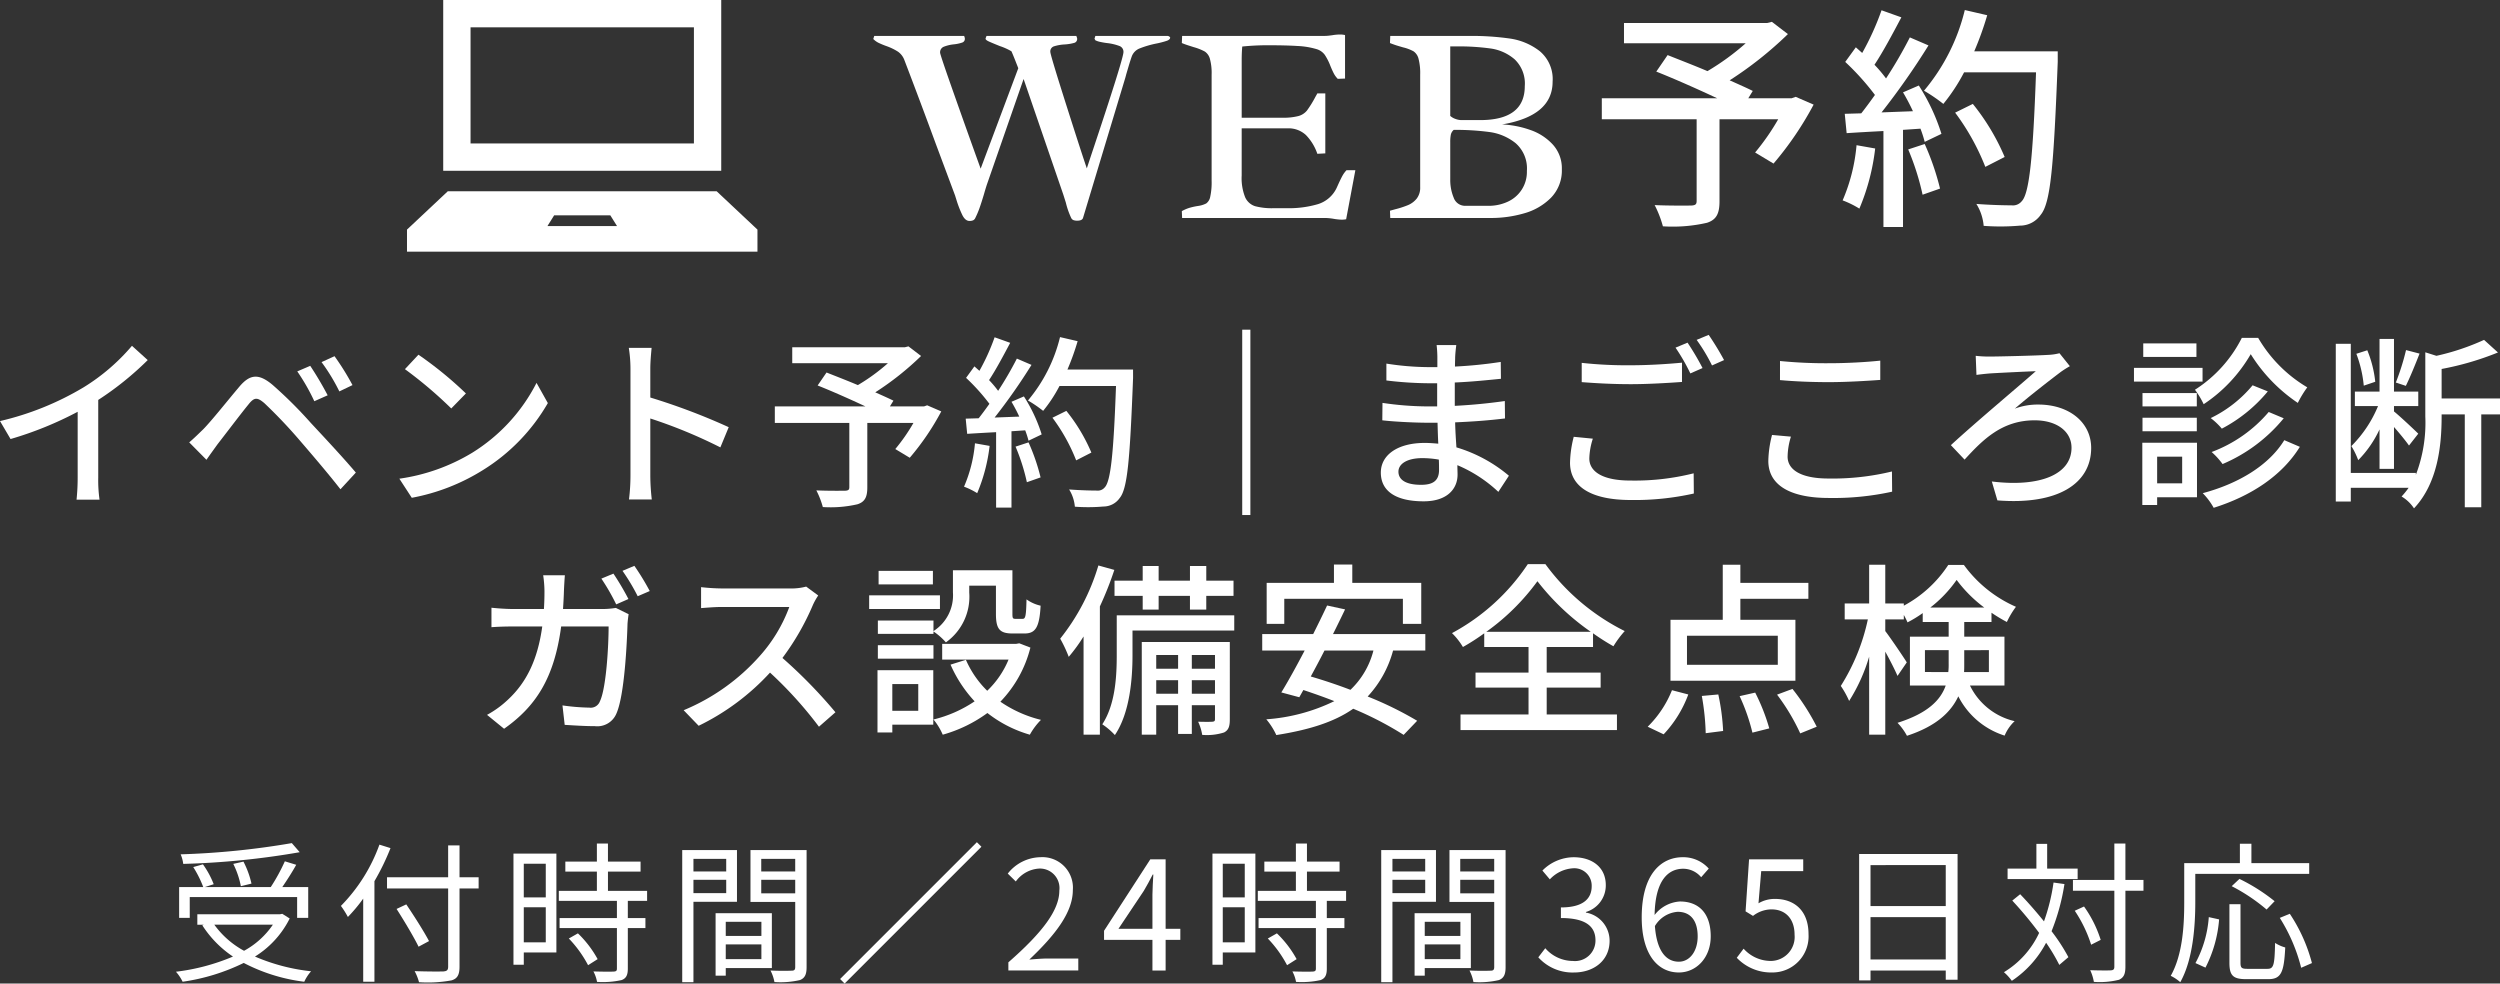 <svg xmlns="http://www.w3.org/2000/svg" viewBox="0 0 296.783 116.761"><rect x="0" y="0" width="296.783" height="116.761" fill="#333333" stroke="none"/><defs><style>.cls-1{fill:#fff;}</style></defs><g id="レイヤー_2" data-name="レイヤー 2"><g id="MV"><path class="cls-1" d="M11.662,56.719a16.636,16.636,0,0,0,.153,2.596H9.088a25.673,25.673,0,0,0,.132-2.596V48.885a42.132,42.132,0,0,1-7.966,3.234L0,49.986a34.553,34.553,0,0,0,9.924-4.005A24.058,24.058,0,0,0,15.666,41.052l1.871,1.694a36.545,36.545,0,0,1-5.875,4.73Z"/><path class="cls-1" d="M24.135,50.953c1.012-1.034,2.838-3.344,4.29-5.061,1.232-1.452,2.267-1.606,3.938-.198a51.577,51.577,0,0,1,4.533,4.511c1.474,1.584,3.763,4.026,5.347,5.897l-1.826,1.98c-1.475-1.892-3.477-4.225-4.841-5.809a58.889,58.889,0,0,0-4.203-4.423c-.836-.704-1.188-.704-1.87.154-.99,1.21-2.729,3.521-3.675,4.73-.462.638-.968,1.342-1.319,1.849l-2.047-2.068C23.057,52.01,23.496,51.57,24.135,50.953ZM38.898,46.927l-1.584.704A24.008,24.008,0,0,0,35.29,44.089l1.54-.66A40.591,40.591,0,0,1,38.898,46.927Zm2.948-1.21-1.562.748a22.517,22.517,0,0,0-2.112-3.477l1.54-.704A30.344,30.344,0,0,1,41.847,45.717Z"/><path class="cls-1" d="M56.058,53.748a20.941,20.941,0,0,0,7.635-8.295l1.343,2.398a22.672,22.672,0,0,1-7.724,7.965A24.256,24.256,0,0,1,48.885,59.095l-1.475-2.267A22.855,22.855,0,0,0,56.058,53.748Zm-.748-7.041L53.571,48.489a50.004,50.004,0,0,0-5.501-4.665l1.606-1.716A44.581,44.581,0,0,1,55.31,46.707Z"/><path class="cls-1" d="M85.517,53.11a58.729,58.729,0,0,0-8.317-3.432v6.799a25.692,25.692,0,0,0,.176,2.816H74.669a23.166,23.166,0,0,0,.176-2.816V43.759a15.951,15.951,0,0,0-.198-2.464h2.707c-.066.726-.154,1.694-.154,2.464v3.432a76.04,76.04,0,0,1,9.308,3.521Z"/><path class="cls-1" d="M111.741,48.841A30.411,30.411,0,0,1,108,54.342l-1.716-1.034a21.72,21.72,0,0,0,2.156-3.103h-5.479v7.657c0,1.144-.286,1.716-1.167,2.002a14.223,14.223,0,0,1-4.114.33,10.008,10.008,0,0,0-.77-1.98c1.43.066,2.97.044,3.388.044.418-.022.528-.11.528-.44V50.205H91.982v-1.958h10.759c-1.782-.836-3.96-1.805-5.677-2.486l1.057-1.541c1.1.44,2.42.946,3.719,1.497a23.082,23.082,0,0,0,3.564-2.597H94.05V41.228h13.356l.44-.11,1.496,1.144a34.39,34.39,0,0,1-5.436,4.313c.837.374,1.585.704,2.157.99l-.419.682h4.049l.374-.132Z"/><path class="cls-1" d="M117.48,52.934a20.357,20.357,0,0,1-1.475,5.611,8.573,8.573,0,0,0-1.562-.77,16.623,16.623,0,0,0,1.298-5.149Zm4.07-5.875a18.573,18.573,0,0,1,2.112,4.511l-1.562.748a11.083,11.083,0,0,0-.396-1.232l-1.628.11V60.261H118.251V51.305c-1.255.066-2.421.132-3.433.198l-.177-1.804,1.541-.044c.418-.528.836-1.101,1.275-1.716a23.575,23.575,0,0,0-2.772-3.081l.99-1.364q.297.264.595.528a25.362,25.362,0,0,0,1.804-3.983l1.849.66c-.792,1.497-1.717,3.235-2.509,4.423a12.835,12.835,0,0,1,1.078,1.276,41.019,41.019,0,0,0,2.223-3.828l1.738.748a69.036,69.036,0,0,1-4.379,6.249l2.927-.11a18.952,18.952,0,0,0-.924-1.76Zm.55,5.457a23.962,23.962,0,0,1,1.431,4.158l-1.628.572a23.731,23.731,0,0,0-1.343-4.225Zm12.41-7.657c-.374,9.703-.66,13.136-1.584,14.258a2.35,2.35,0,0,1-1.937,1.013,21.014,21.014,0,0,1-3.389.021,4.612,4.612,0,0,0-.682-2.046c1.43.11,2.75.132,3.278.132a1.055,1.055,0,0,0,.946-.374c.704-.704,1.056-3.96,1.342-12.036h-6.711a17.051,17.051,0,0,1-1.937,2.948,15.227,15.227,0,0,0-1.804-1.232,18.419,18.419,0,0,0,3.807-7.525l2.09.484a29.17,29.17,0,0,1-1.21,3.366h7.789Zm-6.755,9.792a21.642,21.642,0,0,0-2.816-5.061l1.65-.814a20.765,20.765,0,0,1,2.971,4.951Z"/><path class="cls-1" d="M148.436,39.138V61.141h-.968V39.138Z"/><path class="cls-1" d="M177.873,58.391a16.335,16.335,0,0,0-4.863-3.169c0,.44.022.814.022,1.122,0,1.65-1.188,3.169-4.027,3.169-3.3,0-5.082-1.21-5.082-3.411,0-2.068,1.958-3.521,5.215-3.521.55,0,1.078.044,1.605.088-.044-.814-.065-1.694-.088-2.486h-1.188c-1.387,0-3.851-.11-5.369-.286l.022-2.068a37.28,37.28,0,0,0,5.368.418h1.122V45.497H169.533a43.748,43.748,0,0,1-4.95-.33V43.164a33.073,33.073,0,0,0,4.929.418h1.122V42.35a13.793,13.793,0,0,0-.088-1.386h2.332c-.044.396-.11.88-.132,1.474,0,.242-.022.638-.022,1.078a52.818,52.818,0,0,0,5.435-.55l.022,2.002c-1.584.154-3.41.352-5.479.44v2.772c2.156-.11,4.07-.308,5.94-.572l.022,2.068c-2.024.242-3.829.374-5.919.462.021.99.088,2.024.154,2.97a17.349,17.349,0,0,1,6.227,3.367Zm-7.063-3.829a11.383,11.383,0,0,0-1.958-.176c-1.849,0-2.839.704-2.839,1.606,0,.924.814,1.562,2.685,1.562,1.232,0,2.135-.352,2.135-1.76C170.832,55.486,170.832,55.068,170.81,54.562Z"/><path class="cls-1" d="M189.091,52.075a8.3,8.3,0,0,0-.418,2.354c0,1.519,1.518,2.618,4.862,2.618a28.645,28.645,0,0,0,7.525-.858l.021,2.398a32.064,32.064,0,0,1-7.48.77c-4.688,0-7.218-1.562-7.218-4.423a13.259,13.259,0,0,1,.44-3.08Zm-1.32-8.999a49.264,49.264,0,0,0,5.831.286c2.134,0,4.466-.154,6.072-.308V45.343c-1.496.11-4.026.264-6.051.264-2.223,0-4.093-.11-5.853-.242Zm14.346.616-1.452.638a22.333,22.333,0,0,0-1.76-3.058L200.334,40.678A31.765,31.765,0,0,1,202.116,43.693Zm2.553-.946-1.431.638a20.858,20.858,0,0,0-1.826-3.037l1.431-.594A34.065,34.065,0,0,1,204.669,42.746Z"/><path class="cls-1" d="M212.608,51.834a8.385,8.385,0,0,0-.396,2.376c0,1.518,1.518,2.596,4.841,2.596a29.802,29.802,0,0,0,7.547-.836l.021,2.398a32.441,32.441,0,0,1-7.503.748c-4.664,0-7.195-1.562-7.195-4.4a13.263,13.263,0,0,1,.44-3.081Zm-1.298-8.978a55.078,55.078,0,0,0,5.831.264c2.112,0,4.444-.132,6.072-.308v2.289c-1.496.11-4.026.264-6.051.264-2.244,0-4.114-.088-5.853-.242Z"/><path class="cls-1" d="M236.127,42.328c1.145,0,5.589-.11,6.997-.198a6.378,6.378,0,0,0,1.364-.198l1.232,1.54a11.657,11.657,0,0,0-1.079.682c-1.452,1.1-3.828,2.948-5.456,4.356a7.79,7.79,0,0,1,2.794-.484c3.652,0,6.271,2.112,6.271,5.149,0,4.225-3.938,6.799-11.134,6.227l-.66-2.244c5.721.704,9.461-.836,9.461-4.005,0-1.914-1.716-3.256-4.378-3.256-3.873,0-6.14,2.289-8.317,4.665L231.594,52.846c2.883-2.663,8.273-7.173,10.078-8.779-1.276.044-4.379.198-5.435.264-.528.044-1.145.11-1.606.176l-.088-2.266A14.124,14.124,0,0,0,236.127,42.328Z"/><path class="cls-1" d="M261.472,45.299h-8.142V43.67h8.142Zm-.66,13.73h-4.731v.924h-1.76V52.56h6.491Zm-.022-10.781H254.342V46.663h6.447Zm-6.447,1.342h6.447v1.606H254.342Zm6.403-7.217h-6.314V40.766h6.314Zm-4.665,11.838v3.168h2.971v-3.168Zm11.992-14.104a16.394,16.394,0,0,0,5.831,5.875,12.468,12.468,0,0,0-1.122,1.849,19.167,19.167,0,0,1-5.589-5.787,17.833,17.833,0,0,1-5.589,5.941,9.938,9.938,0,0,0-1.034-1.716,15.65,15.65,0,0,0,5.566-6.161Zm4.95,12.938c-2.134,3.455-5.83,5.853-10.231,7.239a7.902,7.902,0,0,0-1.298-1.738c4.203-1.122,7.833-3.279,9.682-6.293ZM269.217,46.465a17.764,17.764,0,0,1-5.457,4.422,7.999,7.999,0,0,0-1.32-1.254,14.846,14.846,0,0,0,4.973-3.895Zm1.892,3.19a18.932,18.932,0,0,1-7.261,5.435,8.667,8.667,0,0,0-1.298-1.43,16.43,16.43,0,0,0,6.776-4.752Z"/><path class="cls-1" d="M296.783,49.193h-2.223V60.217h-1.958V49.193h-2.75v.264c0,3.256-.396,7.833-3.279,10.892a4.524,4.524,0,0,0-1.474-1.408,9.121,9.121,0,0,0,.836-1.034h-6.865v1.628h-1.782V40.81h1.782V56.146H286.794v.22a17.287,17.287,0,0,0,1.122-6.931V41.823l1.32.418a28.209,28.209,0,0,0,5.654-1.893L296.541,41.844a34.626,34.626,0,0,1-6.688,1.958V47.301h6.931Zm-14.302,1.783a12.866,12.866,0,0,1-2.53,3.652,9.007,9.007,0,0,0-.814-1.672,14.478,14.478,0,0,0,3.168-4.752h-2.75v-1.717h2.927V40.238h1.716v6.249h2.883v1.717h-2.883v.638c.66.528,2.442,2.2,2.883,2.641l-1.101,1.408c-.352-.506-1.1-1.43-1.782-2.2v4.973h-1.716Zm-1.871-5.193a14.36,14.36,0,0,0-.88-3.784l1.299-.418a13.539,13.539,0,0,1,.945,3.74Zm6.623-3.806c-.506,1.298-1.144,2.86-1.628,3.829l-1.188-.396a27.982,27.982,0,0,0,1.211-3.851Z"/><path class="cls-1" d="M71.59,72.299a10.026,10.026,0,0,0,1.519-.132l1.519.748c-.066.374-.11.836-.133,1.122-.065,2.222-.352,8.515-1.319,10.671a2.455,2.455,0,0,1-2.553,1.497c-1.188,0-2.486-.088-3.587-.154l-.264-2.31a25.22,25.22,0,0,0,3.19.264,1.162,1.162,0,0,0,1.254-.748c.748-1.54,1.034-6.513,1.034-8.889H66.617c-.813,6.117-2.992,9.483-6.776,12.146l-2.024-1.65a11.752,11.752,0,0,0,2.53-1.848c2.134-2.002,3.477-4.665,4.026-8.647H61.028c-.813,0-1.848.022-2.685.088V72.145c.837.088,1.827.154,2.685.154h3.543q.066-.99.065-2.112a14.009,14.009,0,0,0-.153-1.892h2.574c-.044.506-.088,1.32-.11,1.848-.021.748-.065,1.474-.109,2.156Zm1.562-.55a24.949,24.949,0,0,0-1.761-3.059l1.431-.594a31.978,31.978,0,0,1,1.782,3.015Zm2.156-4.577a29.562,29.562,0,0,1,1.826,2.992l-1.43.616a24.302,24.302,0,0,0-1.805-3.015Z"/><path class="cls-1" d="M97.133,70.693a7.578,7.578,0,0,0-.639,1.144,30.103,30.103,0,0,1-3.608,6.271,58.434,58.434,0,0,1,6.293,6.447l-1.958,1.716a47.655,47.655,0,0,0-5.809-6.425,28.156,28.156,0,0,1-8.472,6.314L81.158,84.313a24.719,24.719,0,0,0,9.043-6.447,18.099,18.099,0,0,0,3.499-5.809H85.625c-.858,0-2.047.11-2.398.132V69.702a23.572,23.572,0,0,0,2.398.154h8.163a6.679,6.679,0,0,0,1.914-.22Z"/><path class="cls-1" d="M111.585,72.299h-8.404V70.67h8.404Zm-.792,13.73h-4.862v.924h-1.761V79.56h6.623Zm.022-11.111a5.03,5.03,0,0,0,2.311-4.599V67.7h7.062v5.171c0,.506.044.594.353.594h.857c.33,0,.418-.286.463-2.311a4.59,4.59,0,0,0,1.672.748c-.132,2.618-.638,3.301-1.914,3.301h-1.408c-1.519,0-1.98-.506-1.98-2.311V69.527h-3.169v.814a6.651,6.651,0,0,1-2.772,5.918,7.681,7.681,0,0,0-1.474-1.298v.286h-6.602V73.663h6.602Zm-6.602,1.672h6.602v1.606h-6.602Zm6.535-7.217h-6.446V67.766H110.749Zm-4.818,11.838v3.168h3.08v-3.168Zm16.393-4.335a14.251,14.251,0,0,1-3.564,6.425,14.576,14.576,0,0,0,4.818,2.156,8.009,8.009,0,0,0-1.32,1.761,14.769,14.769,0,0,1-5.039-2.575,16.486,16.486,0,0,1-5.303,2.575,7.348,7.348,0,0,0-1.1-1.805,15.043,15.043,0,0,0,4.885-2.156,15.563,15.563,0,0,1-2.86-4.356l1.826-.572a11.674,11.674,0,0,0,2.53,3.675,10.847,10.847,0,0,0,2.53-3.697h-7.877V76.435h8.779l.374-.066Z"/><path class="cls-1" d="M132.287,67.656a40.371,40.371,0,0,1-1.717,4.334V87.217h-1.937V75.555a19.535,19.535,0,0,1-1.76,2.421,15.759,15.759,0,0,0-1.013-2.157,25.564,25.564,0,0,0,4.533-8.691Zm14.235,7.195h-12.079v2.949c0,2.772-.309,6.821-2.091,9.461a8.335,8.335,0,0,0-1.496-1.276c1.562-2.376,1.716-5.743,1.716-8.207V73.047h13.95Zm-10.869-4.114h-3.345v-1.804h3.345V67.194h1.893v1.738h3.718V67.194h1.937v1.738h3.234v1.804H143.2v1.628h-1.937V70.737H137.546v1.628h-1.893Zm10.342,14.654c0,.814-.133,1.276-.683,1.562a6.7,6.7,0,0,1-2.597.286,5.589,5.589,0,0,0-.483-1.562c.792.022,1.474.022,1.694,0,.241-.022.308-.088.308-.308V83.719h-2.75v3.411h-1.629V83.719h-2.596v3.499H135.543V76.215h10.452Zm-8.735-7.635V79.384h2.596V77.756Zm2.596,4.599V80.748h-2.596v1.606Zm1.629-4.599V79.384h2.75V77.756Zm2.75,4.599V80.748h-2.75v1.606Z"/><path class="cls-1" d="M165.376,77.227a12.915,12.915,0,0,1-3.015,5.457,41.761,41.761,0,0,1,5.875,2.882L166.631,87.239a39.933,39.933,0,0,0-5.985-3.103c-2.332,1.628-5.369,2.53-9.131,3.125a8.349,8.349,0,0,0-1.188-1.87,21.838,21.838,0,0,0,8.075-2.157c-1.232-.484-2.486-.924-3.675-1.32l-.484.858-2.134-.572c.814-1.32,1.804-3.125,2.772-4.973H149.842v-1.958h6.051c.595-1.188,1.166-2.354,1.65-3.389l2.135.462c-.44.924-.925,1.914-1.431,2.926h10.958v1.958ZM152.46,74.059h-2.09V69.197h7.987V67.018h2.178v2.179h8.186v4.862H166.542V71.089H152.46Zm4.775,3.168c-.551,1.078-1.101,2.112-1.629,3.081,1.496.44,3.103.968,4.709,1.584A9.754,9.754,0,0,0,163.044,77.227Z"/><path class="cls-1" d="M183.613,84.819h8.34v1.848H173.382V84.819H181.457V81.628h-6.293V79.846h6.293V76.809h-5.259V75.181a25.79,25.79,0,0,1-2.53,1.628,8.041,8.041,0,0,0-1.298-1.65,25.05,25.05,0,0,0,8.999-8.186H183.46a26.036,26.036,0,0,0,9.417,7.943,11.954,11.954,0,0,0-1.342,1.804,27.422,27.422,0,0,1-2.421-1.541v1.628h-5.501V79.846h6.403v1.782h-6.403Zm5.237-9.813a28.783,28.783,0,0,1-6.337-6.007,26.662,26.662,0,0,1-6.073,6.007Z"/><path class="cls-1" d="M195.603,86.271a12.657,12.657,0,0,0,2.882-4.335l1.937.506a13.883,13.883,0,0,1-2.927,4.731Zm17.536-5.457H198.309V73.575h6.205V67.04h2.09v2.157h8.075v1.892h-8.075V73.575h6.535Zm-2.091-5.347H200.267v3.455h10.781Zm-7.062,6.975a26.243,26.243,0,0,1,.572,4.334l-2.068.264a28.848,28.848,0,0,0-.462-4.422Zm4.379-.22a23.48,23.48,0,0,1,1.672,4.247l-2.002.506a22.944,22.944,0,0,0-1.519-4.335Zm4.422-.44a26.227,26.227,0,0,1,2.883,4.489l-1.958.792a24.556,24.556,0,0,0-2.751-4.599Z"/><path class="cls-1" d="M233.862,81.386a7.871,7.871,0,0,0,5.303,4.225,4.92,4.92,0,0,0-1.188,1.716,9.3,9.3,0,0,1-5.5-4.665c-.858,1.848-2.597,3.542-6.096,4.687a6.861,6.861,0,0,0-1.122-1.54c3.631-1.145,5.127-2.729,5.721-4.423H226.733V75.577H231.332V73.839H228.252V72.782a14.148,14.148,0,0,1-1.805,1.101,8.119,8.119,0,0,0-.44-.88V73.531h-2.2v1.386c.595.77,2.223,3.168,2.553,3.718L225.259,80.242c-.286-.682-.88-1.848-1.452-2.882v9.857h-1.914V77.953a20.679,20.679,0,0,1-2.376,5.259,10.754,10.754,0,0,0-.99-1.782,24.216,24.216,0,0,0,3.212-7.899h-2.75V71.639h2.904V67.04h1.914v4.599h2.2v.264a14.487,14.487,0,0,0,5.281-4.841h1.849a15.118,15.118,0,0,0,6.183,4.973,9.992,9.992,0,0,0-1.078,1.805,18.168,18.168,0,0,1-1.826-1.101v1.101h-3.234V75.577h4.774V81.386Zm-2.574-1.606a7.135,7.135,0,0,0,.044-.968V77.183h-2.816v2.596Zm4.269-7.657a15.947,15.947,0,0,1-3.278-3.279,14.946,14.946,0,0,1-3.125,3.279Zm-2.376,5.061v1.672c0,.308,0,.616-.022.924h2.948V77.183Z"/><path class="cls-1" d="M34.391,109.036a11.206,11.206,0,0,1-4.123,4.52,22.98,22.98,0,0,0,6.662,1.747,5.087,5.087,0,0,0-.811,1.243,21.041,21.041,0,0,1-7.184-2.233,24.212,24.212,0,0,1-7.256,2.233,5.069,5.069,0,0,0-.793-1.188,24.892,24.892,0,0,0,6.771-1.801,12.744,12.744,0,0,1-3.638-3.709l.181-.072h-.774v-1.242h9.812l.271-.054Zm-11.865-.072H21.266v-3.655h2.862a12.651,12.651,0,0,0-1.188-2.377l1.152-.324a10.592,10.592,0,0,1,1.278,2.359l-1.062.342h7.833a22.244,22.244,0,0,0,1.674-3.061l1.351.414c-.486.882-1.116,1.854-1.656,2.647h3.079v3.655H35.273v-2.467h-12.748Zm13.054-7.796A94.61,94.61,0,0,1,21.751,102.555a4.062,4.062,0,0,0-.306-1.135,94.132,94.132,0,0,0,13.198-1.332Zm-10.137,8.606a10.566,10.566,0,0,0,3.529,3.097,9.807,9.807,0,0,0,3.421-3.097Zm3.151-4.573a10.481,10.481,0,0,0-.9-2.646l1.206-.271a10.799,10.799,0,0,1,.954,2.611Z"/><path class="cls-1" d="M46.358,100.682a28.21,28.21,0,0,1-1.908,3.926v11.938h-1.333V106.678a18.757,18.757,0,0,1-1.818,2.179,10.592,10.592,0,0,0-.828-1.314,20.017,20.017,0,0,0,4.573-7.274Zm10.461,4.79H54.551v9.291c0,1.008-.288,1.422-.954,1.621a15.516,15.516,0,0,1-3.854.216,6.01,6.01,0,0,0-.521-1.314c1.512.054,2.988.054,3.421.036.396-.036.558-.144.558-.558v-9.291H45.944v-1.333H53.2v-3.781h1.351v3.781h2.269ZM49.689,112.386c-.54-1.117-1.692-3.043-2.61-4.483l1.152-.541c.936,1.386,2.124,3.259,2.7,4.357Z"/><path class="cls-1" d="M66.051,113.07H62.18v1.459H60.955V101.33h5.096Zm-3.871-10.533v3.997H64.79v-3.997ZM64.79,111.864v-4.159H62.18v4.159Zm9.741-4.916v2.035h2.089v1.188H74.531v4.825c0,.756-.198,1.152-.738,1.351a10.294,10.294,0,0,1-2.917.216,4.072,4.072,0,0,0-.432-1.242c1.116.036,2.106.036,2.395.018.306-.018.396-.09.396-.36v-4.808H66.429v-1.188h6.807V106.948H66.339V105.76H70.858v-2.287H67.113v-1.188H70.858v-2.143h1.314v2.143H76.044v1.188h-3.871V105.76h4.646v1.188Zm-5.924,3.853a12.739,12.739,0,0,1,2.341,3.061l-1.135.72a13.886,13.886,0,0,0-2.286-3.169Z"/><path class="cls-1" d="M82.321,107.056v9.543h-1.332V100.916h6.5v6.14Zm0-5.095v1.495h3.89V101.961Zm3.89,4.069v-1.584H82.321v1.584Zm-.055,8.895v.9H84.95v-7.418h6.68v6.518Zm0-5.492v1.674H90.388v-1.674Zm4.231,4.429v-1.747H86.156v1.747Zm5.366.955c0,.846-.198,1.296-.793,1.53a10.256,10.256,0,0,1-3.024.234,4.944,4.944,0,0,0-.468-1.368c1.098.054,2.196.036,2.521.018.306,0,.414-.108.414-.433V107.074H89.092v-6.158h6.662Zm-5.384-12.856v1.495h4.033V101.961Zm4.033,4.087v-1.603h-4.033v1.603Z"/><path class="cls-1" d="M115.968,99.98l.54.541L100.268,116.761l-.54-.54Z"/><path class="cls-1" d="M119.707,114.24c4.142-3.619,6.05-6.248,6.05-8.517a2.32,2.32,0,0,0-2.431-2.611,3.698,3.698,0,0,0-2.737,1.53l-.954-.936a5.048,5.048,0,0,1,3.89-1.945,3.621,3.621,0,0,1,3.835,3.907c0,2.629-2.07,5.312-5.168,8.247.685-.054,1.495-.126,2.161-.126h3.655v1.422H119.707Z"/><path class="cls-1" d="M140.121,111.575H138.375v3.637h-1.566v-3.637h-5.744v-1.08l5.491-8.48H138.375v8.246h1.746Zm-3.312-1.314v-4.051c0-.648.071-1.71.107-2.395h-.072c-.323.648-.684,1.296-1.062,1.945l-3.007,4.501Z"/><path class="cls-1" d="M149.03,113.07h-3.871v1.459h-1.225V101.33h5.096Zm-3.871-10.533v3.997h2.61v-3.997Zm2.61,9.327v-4.159h-2.61v4.159Zm9.741-4.916v2.035h2.089v1.188h-2.089v4.825c0,.756-.198,1.152-.738,1.351a10.294,10.294,0,0,1-2.917.216,4.072,4.072,0,0,0-.432-1.242c1.116.036,2.106.036,2.395.018.306-.018.396-.09.396-.36v-4.808H149.408v-1.188h6.807V106.948h-6.896V105.76h4.52v-2.287h-3.745v-1.188h3.745v-2.143h1.314v2.143h3.871v1.188h-3.871V105.76h4.646v1.188Zm-5.924,3.853a12.739,12.739,0,0,1,2.341,3.061l-1.135.72a13.886,13.886,0,0,0-2.286-3.169Z"/><path class="cls-1" d="M165.301,107.056v9.543h-1.332V100.916h6.5v6.14Zm0-5.095v1.495h3.89V101.961Zm3.89,4.069v-1.584h-3.89v1.584Zm-.055,8.895v.9h-1.206v-7.418h6.68v6.518Zm0-5.492v1.674h4.231v-1.674Zm4.231,4.429v-1.747h-4.231v1.747Zm5.366.955c0,.846-.198,1.296-.793,1.53a10.256,10.256,0,0,1-3.024.234,4.944,4.944,0,0,0-.468-1.368c1.098.054,2.196.036,2.521.018.306,0,.414-.108.414-.433V107.074h-5.312v-6.158h6.662Zm-5.384-12.856v1.495h4.033V101.961Zm4.033,4.087v-1.603h-4.033v1.603Z"/><path class="cls-1" d="M182.616,113.646l.829-1.08a4.36,4.36,0,0,0,3.276,1.513,2.43,2.43,0,0,0,2.683-2.449c0-1.584-1.062-2.646-4.104-2.646v-1.26c2.719,0,3.654-1.098,3.654-2.521a2.062,2.062,0,0,0-2.232-2.125,4.117,4.117,0,0,0-2.736,1.314l-.883-1.044a5.286,5.286,0,0,1,3.691-1.584c2.215,0,3.835,1.188,3.835,3.313a3.29,3.29,0,0,1-2.358,3.187v.072a3.394,3.394,0,0,1,2.809,3.349c0,2.359-1.891,3.763-4.231,3.763A5.464,5.464,0,0,1,182.616,113.646Z"/><path class="cls-1" d="M201.95,104.139a2.79,2.79,0,0,0-2.124-1.008c-1.801,0-3.331,1.386-3.403,5.491a4.107,4.107,0,0,1,3.007-1.603c2.232,0,3.655,1.387,3.655,4.142,0,2.557-1.729,4.285-3.781,4.285-2.539,0-4.411-2.179-4.411-6.536,0-5.167,2.322-7.148,4.879-7.148a4.052,4.052,0,0,1,3.079,1.351Zm-.414,7.022c0-1.783-.774-2.917-2.377-2.917a3.44,3.44,0,0,0-2.7,1.692c.198,2.737,1.188,4.231,2.845,4.231C200.564,114.168,201.536,112.962,201.536,111.161Z"/><path class="cls-1" d="M206.178,113.7l.811-1.08a4.34,4.34,0,0,0,3.24,1.458,2.853,2.853,0,0,0,2.81-3.115c0-1.891-1.081-3.007-2.737-3.007a3.589,3.589,0,0,0-2.196.774l-.883-.54.414-6.176h6.429v1.404h-4.988l-.323,3.817a3.791,3.791,0,0,1,1.962-.522c2.197,0,3.979,1.296,3.979,4.195a4.286,4.286,0,0,1-4.321,4.537A5.606,5.606,0,0,1,206.178,113.7Z"/><path class="cls-1" d="M232.39,101.385V116.311h-1.404v-1.098h-8.931v1.17H220.704V101.385Zm-10.335,1.314v4.862h8.931V102.698Zm8.931,11.2v-5.023h-8.931v5.023Z"/><path class="cls-1" d="M245.078,104.949a25.492,25.492,0,0,1-1.531,5.6,21.779,21.779,0,0,1,1.999,3.079l-1.08.918a21.435,21.435,0,0,0-1.566-2.629,12.3,12.3,0,0,1-4.069,4.52,6.144,6.144,0,0,0-.937-1.026,10.709,10.709,0,0,0,4.178-4.663,45.603,45.603,0,0,0-3.188-3.835l.937-.757c.937.973,1.927,2.107,2.827,3.223a23.331,23.331,0,0,0,1.134-4.609Zm1.566-.594h-8.318v-1.242h3.421V100.178h1.278v2.935h3.619Zm7.814,1.386h-2.144v9.021c0,.9-.216,1.296-.756,1.548a9.46,9.46,0,0,1-2.989.252,5.537,5.537,0,0,0-.432-1.386c1.135.036,2.125.036,2.431.018s.433-.108.433-.432v-9.021h-4.916v-1.278h4.916v-4.321h1.313v4.321H254.459Zm-6.212,6.41a15.732,15.732,0,0,0-1.945-4.033l1.099-.504a14.008,14.008,0,0,1,1.98,3.961Z"/><path class="cls-1" d="M260.61,103.743v3.367c0,2.737-.252,6.77-1.782,9.489a4.995,4.995,0,0,0-1.134-.756c1.458-2.575,1.602-6.176,1.602-8.733v-4.646h6.608v-2.305h1.368v2.305h6.86v1.279Zm.019,10.587a13.526,13.526,0,0,0,1.584-5.456l1.225.27a15.101,15.101,0,0,1-1.62,5.726Zm8.553.684c.738,0,.846-.45.9-3.079a4.264,4.264,0,0,0,1.206.54c-.145,2.971-.486,3.763-2.017,3.763h-2.629c-1.566,0-1.98-.45-1.98-1.944V107.344h1.314v6.95c0,.612.144.72.828.72Zm-.108-7.04a21.454,21.454,0,0,0-4.142-2.773l.919-.864a21.975,21.975,0,0,1,4.177,2.647Zm2.755.504a19.407,19.407,0,0,1,2.629,5.852l-1.278.558a20.364,20.364,0,0,0-2.539-5.924Z"/><path class="cls-1" d="M120.884,8.098l-.398-1.013q-.265-.664-.415-.996a7.168,7.168,0,0,0-1.361-.614q-.913-.365-1.312-.548-.398-.182-.398-.332a.711.711,0,0,1,.05-.166c.033-.088.056-.144.066-.166h10.658c.011.033.03.088.059.166a.587.587,0,0,1,.041.166.478.478,0,0,1-.356.498,5.486,5.486,0,0,1-1.121.183,5.108,5.108,0,0,0-1.278.224.631.631,0,0,0-.432.656q0,.349,1.868,6.226,1.868,5.877,2.465,7.604l.465-1.411q3.885-11.604,3.885-12.401a.731.731,0,0,0-.498-.722,6.183,6.183,0,0,0-1.461-.34q-.398-.05-.78-.133a2.319,2.319,0,0,1-.598-.199l-.1-.183.1-.332h8.583a.349.349,0,0,1,.166.058.327.327,0,0,1,.133.125q0,.249-.382.39a10.023,10.023,0,0,1-1.229.324,11.409,11.409,0,0,0-1.976.573,1.63,1.63,0,0,0-.963.938q-.183.515-.382,1.187-.199.672-.282.955-.1.398-.166.598l-4.964,16.452q-.1.332-.697.332a1.254,1.254,0,0,1-.439-.066.513.513,0,0,1-.274-.266,9.432,9.432,0,0,1-.631-1.81l-.299-.946L121.515,9.377l-4.3,12.368q-.149.415-.415,1.345-.315,1.046-.531,1.644a10.47,10.47,0,0,1-.481,1.129.555.555,0,0,1-.266.291,1.061,1.061,0,0,1-.432.075q-.498,0-.847-.697a12.713,12.713,0,0,1-.697-1.793l-.166-.531-2.274-6.093q-1.843-5.013-3.735-9.961a2.107,2.107,0,0,0-.771-1.021,6.614,6.614,0,0,0-1.354-.656,10.078,10.078,0,0,1-.963-.398,2.385,2.385,0,0,1-.614-.448l.116-.365H114.459c.011.033.027.085.05.158a.615.615,0,0,1,.033.174.455.455,0,0,1-.323.457,4.457,4.457,0,0,1-.972.208,4.433,4.433,0,0,0-1.22.291.705.705,0,0,0-.424.706q0,.232,1.785,5.279,1.784,5.047,3.029,8.483Z"/><path class="cls-1" d="M159.805,26.028a2.876,2.876,0,0,1-.531.05,6.673,6.673,0,0,1-.946-.1,6.692,6.692,0,0,0-.963-.1H140.331l-.033-.813a4.634,4.634,0,0,1,.955-.407,8.187,8.187,0,0,1,.971-.208,3.028,3.028,0,0,0,.972-.299,1.261,1.261,0,0,0,.473-.789,7.972,7.972,0,0,0,.166-1.917V8.879a6.461,6.461,0,0,0-.207-1.909,1.512,1.512,0,0,0-.606-.855,6.344,6.344,0,0,0-1.328-.523q-.149-.05-.572-.183-.423-.133-.822-.299l.033-.847h16.934a4.265,4.265,0,0,0,.507-.033q.274-.033.39-.05a5.524,5.524,0,0,1,.896-.083,2.536,2.536,0,0,1,.614.066V9.327l-.863.033a2.58,2.58,0,0,1-.465-.631q-.183-.349-.415-.913a6.648,6.648,0,0,0-.655-1.295,1.848,1.848,0,0,0-.955-.681,9.517,9.517,0,0,0-2.308-.382q-1.378-.083-3.188-.083a29.286,29.286,0,0,0-3.354.149q-.066.747-.066,1.71v6.74h4.781a7.149,7.149,0,0,0,1.959-.199,1.992,1.992,0,0,0,1.005-.647,12.713,12.713,0,0,0,.987-1.594l.249-.448h.946v7.122l-.946.05a5.93,5.93,0,0,0-1.353-2.225,3.026,3.026,0,0,0-2.2-.797h-5.429V20.832a6.138,6.138,0,0,0,.407,2.573,1.94,1.94,0,0,0,1.179,1.071,7.771,7.771,0,0,0,2.199.241h1.627a12.213,12.213,0,0,0,3.611-.473,3.641,3.641,0,0,0,2.249-1.934l.232-.515q.299-.647.481-.971a3.197,3.197,0,0,1,.465-.623h1.046Z"/><path class="cls-1" d="M168.395,6.961a1.517,1.517,0,0,0-.581-.863,4.862,4.862,0,0,0-1.245-.473c-.078-.022-.274-.081-.59-.174s-.639-.208-.971-.34l.033-.847h9.43a32.288,32.288,0,0,1,4.739.307A7.501,7.501,0,0,1,182.788,6.073a4.314,4.314,0,0,1,1.527,3.619q0,4.067-5.993,5.08a11.647,11.647,0,0,1,3.345.656,6.462,6.462,0,0,1,2.682,1.743,4.174,4.174,0,0,1,1.062,2.914,4.623,4.623,0,0,1-1.278,3.378,7.19,7.19,0,0,1-3.188,1.859,14.047,14.047,0,0,1-3.951.556H165.041l-.033-.863.598-.166A11.022,11.022,0,0,0,167.166,24.343a2.648,2.648,0,0,0,1.013-.764,2.098,2.098,0,0,0,.415-1.37V8.895A6.862,6.862,0,0,0,168.395,6.961Zm4.383,7.155a2.07,2.07,0,0,0,.714.141h2.208q5.312,0,5.312-4.034a3.971,3.971,0,0,0-1.204-3.179,5.538,5.538,0,0,0-2.847-1.287,27.539,27.539,0,0,0-4.034-.249h-.764v8.251A1.8,1.8,0,0,0,172.777,14.116Zm-.614,7.213a5.462,5.462,0,0,0,.406,2.133,1.436,1.436,0,0,0,1.42.971h2.689a5.362,5.362,0,0,0,2.315-.49,3.869,3.869,0,0,0,2.267-3.644,3.983,3.983,0,0,0-1.328-3.295,6.282,6.282,0,0,0-3.097-1.328,30.066,30.066,0,0,0-4.258-.257,1.036,1.036,0,0,0-.349.589,4.633,4.633,0,0,0-.066.872Z"/><path class="cls-1" d="M215.301,12.419a38.769,38.769,0,0,1-4.76,7l-2.185-1.316a27.577,27.577,0,0,0,2.744-3.948h-6.972v9.744c0,1.456-.364,2.184-1.484,2.548a18.131,18.131,0,0,1-5.236.42,12.657,12.657,0,0,0-.979-2.52c1.82.084,3.78.056,4.312.056.532-.028.672-.14.672-.56V14.155H190.156v-2.492h13.692c-2.268-1.064-5.04-2.296-7.224-3.164l1.344-1.96c1.399.56,3.08,1.204,4.731,1.904a29.327,29.327,0,0,0,4.536-3.304H192.789V2.731h16.995l.561-.14,1.903,1.456a43.835,43.835,0,0,1-6.915,5.488c1.063.476,2.016.896,2.743,1.26l-.531.868h5.151l.477-.168Z"/><path class="cls-1" d="M222.608,17.627a25.927,25.927,0,0,1-1.876,7.14,10.947,10.947,0,0,0-1.988-.979,21.15,21.15,0,0,0,1.652-6.552Zm5.18-7.476a23.628,23.628,0,0,1,2.688,5.74l-1.988.952a14.047,14.047,0,0,0-.504-1.568l-2.072.14V26.951h-2.323v-11.396c-1.597.084-3.08.168-4.368.252l-.225-2.296,1.96-.056c.532-.672,1.064-1.4,1.624-2.184a30.131,30.131,0,0,0-3.527-3.92L220.312,5.615l.756.672a32.26,32.26,0,0,0,2.296-5.068l2.353.84c-1.008,1.904-2.185,4.116-3.192,5.628a16.278,16.278,0,0,1,1.372,1.624,52.362,52.362,0,0,0,2.828-4.872l2.212.952a87.754,87.754,0,0,1-5.572,7.952l3.725-.14a24.177,24.177,0,0,0-1.177-2.24Zm.7,6.944a30.613,30.613,0,0,1,1.82,5.292l-2.072.728a30.215,30.215,0,0,0-1.708-5.376Zm15.792-9.744c-.476,12.348-.84,16.716-2.016,18.145a2.99,2.99,0,0,1-2.464,1.288,26.76,26.76,0,0,1-4.312.028,5.858,5.858,0,0,0-.868-2.604c1.82.14,3.5.168,4.172.168a1.342,1.342,0,0,0,1.204-.476c.896-.896,1.345-5.04,1.708-15.316h-8.54a21.762,21.762,0,0,1-2.464,3.752,19.443,19.443,0,0,0-2.296-1.568,23.419,23.419,0,0,0,4.844-9.576l2.66.616a37.082,37.082,0,0,1-1.54,4.284h9.912Zm-8.596,12.46a27.543,27.543,0,0,0-3.584-6.439l2.1-1.036a26.4,26.4,0,0,1,3.78,6.3Z"/><path class="cls-1" d="M85.62,0H52.616V20.274H85.62ZM82.377,17.03H55.86V3.244H82.377Z"/><path class="cls-1" d="M85.08,22.708H53.157L48.316,27.256v2.617H89.92V27.256ZM64.989,26.835l.794-1.27h6.671l.795,1.27Z"/></g></g></svg>
